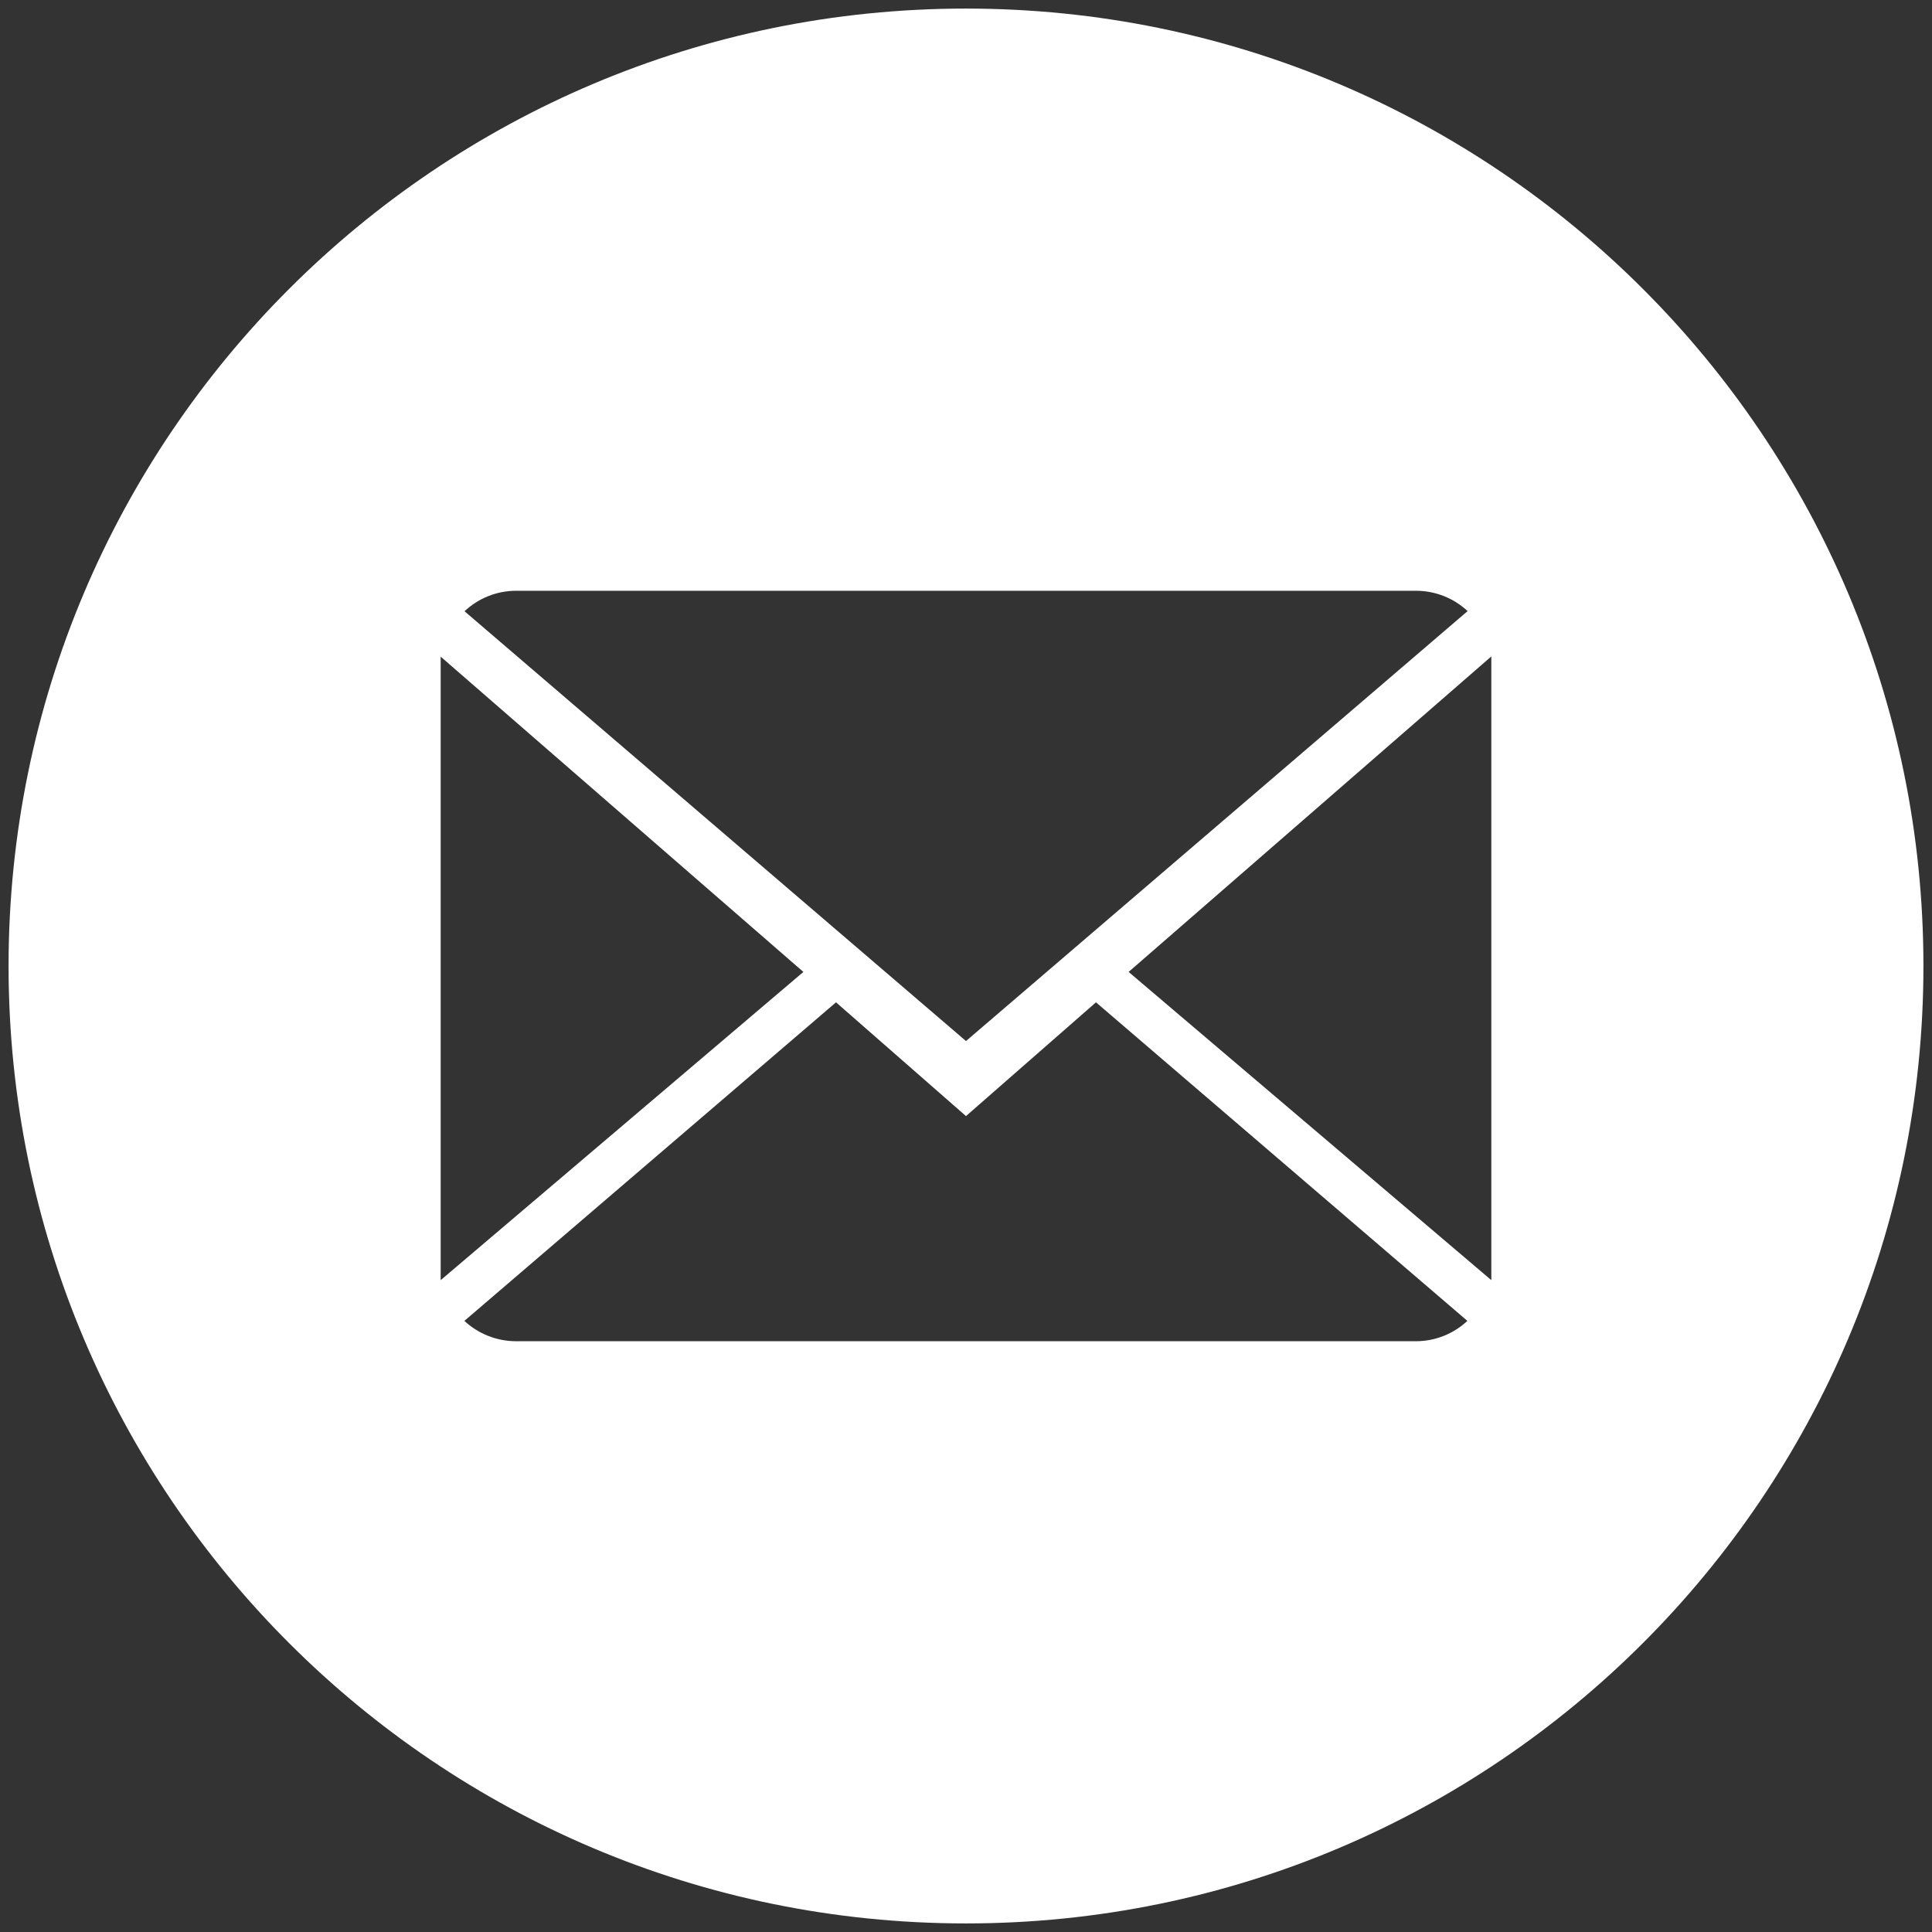 <?xml version="1.0" encoding="utf-8"?>
<!-- Generator: Adobe Illustrator 16.0.0, SVG Export Plug-In . SVG Version: 6.00 Build 0)  -->
<!DOCTYPE svg PUBLIC "-//W3C//DTD SVG 1.1//EN" "http://www.w3.org/Graphics/SVG/1.1/DTD/svg11.dtd">
<svg version="1.1" id="Layer_1" xmlns="http://www.w3.org/2000/svg" xmlns:xlink="http://www.w3.org/1999/xlink" x="0px" y="0px"
	 width="511.938px" height="511.938px" viewBox="0 0 511.938 511.938" enable-background="new 0 0 511.938 511.938"
	 xml:space="preserve">
<rect x="0" y="0" width="511.938" height="511.938" fill="#333333" stroke="none"/>
<path fill="#FFFFFF" d="M255.969,2.271C115.854,2.271,2.271,115.869,2.271,255.969c0,140.115,113.585,253.698,253.698,253.698
	c140.115,0,253.698-113.583,253.698-253.698C509.667,115.868,396.084,2.271,255.969,2.271z M136.793,156.54h238.351
	c5.349,0,10.161,2.048,13.74,5.389L255.969,275.854L123.092,161.969C126.671,158.608,131.484,156.54,136.793,156.54z M116.769,174
	l96.108,83.541l-96.108,81.67V174z M375.145,355.397H136.793c-5.33,0-10.162-2.067-13.741-5.39l98.474-84.414l34.442,30.146
	l34.442-30.146l98.413,84.414C385.265,353.33,380.453,355.397,375.145,355.397z M395.168,339.21l-96.107-81.67l96.107-83.6V339.21z"
	/>
</svg>
